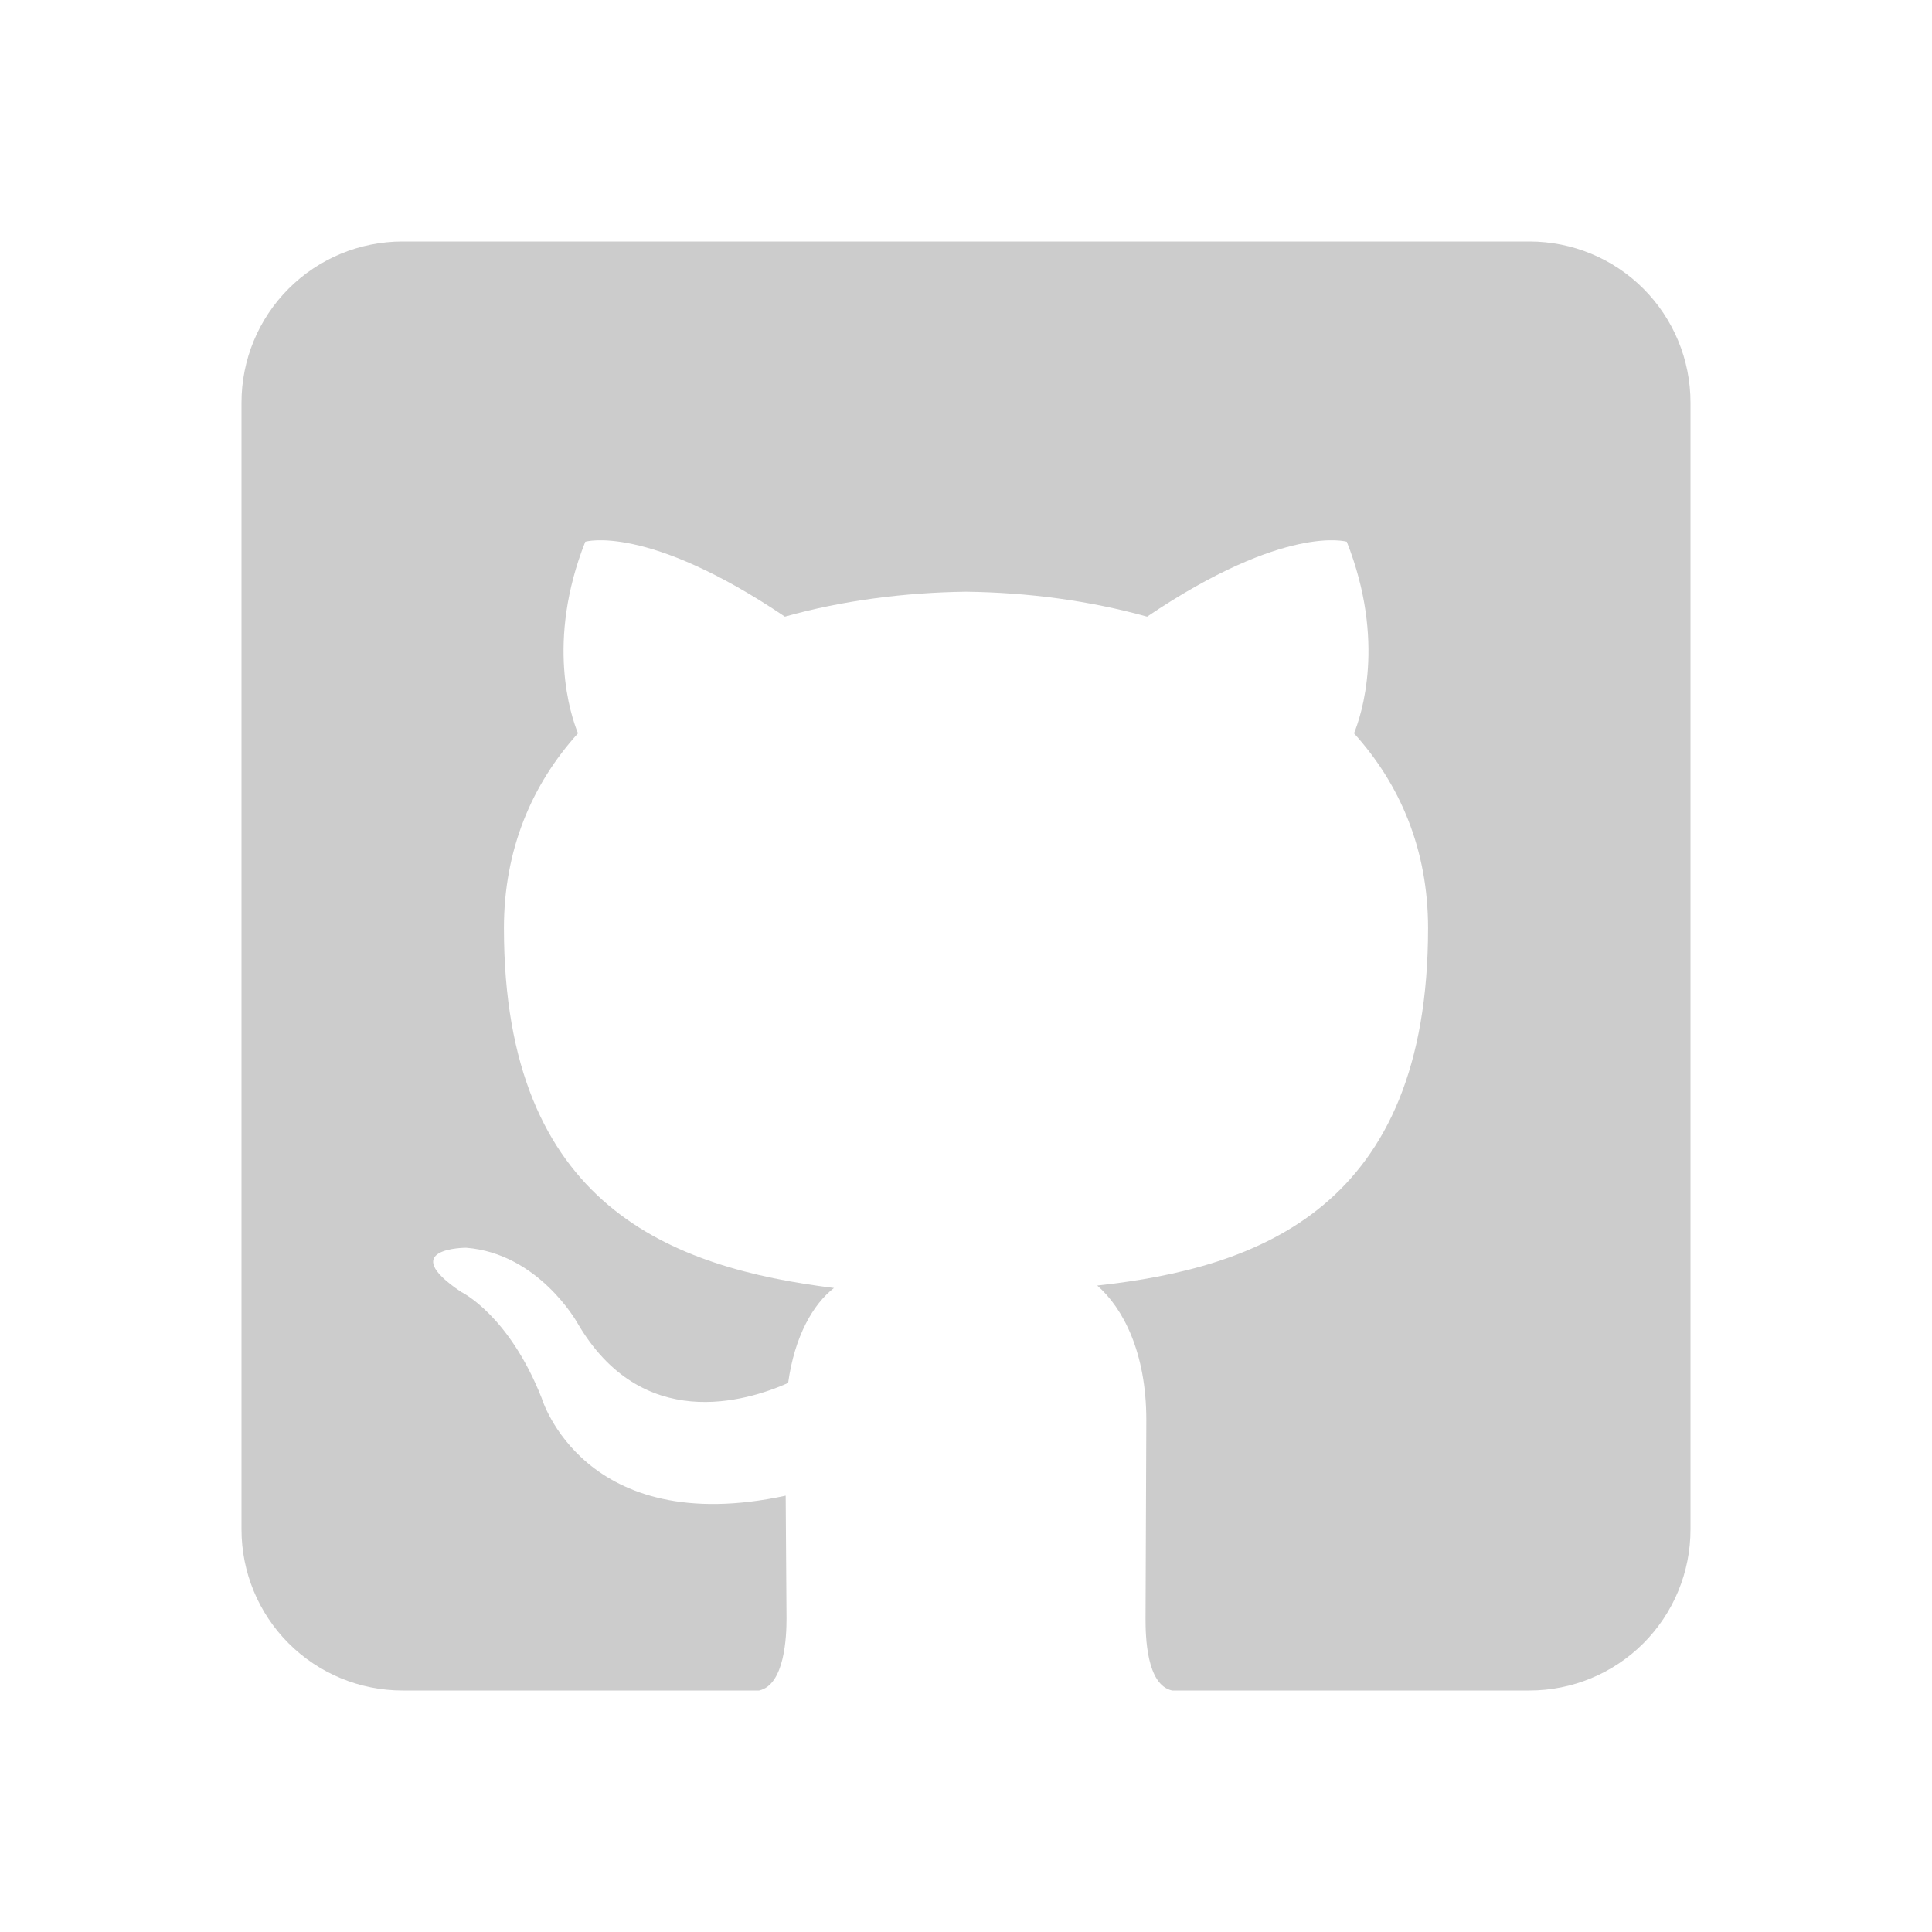 <svg width="30" height="30" viewBox="0 0 30 30" fill="none" xmlns="http://www.w3.org/2000/svg">
<path d="M6.25 3.75H23.75C24.413 3.75 25.049 4.013 25.518 4.482C25.987 4.951 26.25 5.587 26.25 6.25V23.75C26.25 24.413 25.987 25.049 25.518 25.518C25.049 25.987 24.413 26.25 23.75 26.25H18.2C17.8 26.163 17.788 25.4 17.788 25.137L17.8 22.05C17.8 21 17.438 20.312 17.038 19.962C19.55 19.688 22.175 18.75 22.175 14.412C22.175 13.188 21.738 12.175 21.025 11.387C21.137 11.113 21.525 9.963 20.913 8.412C20.913 8.412 19.962 8.125 17.812 9.575C16.913 9.325 15.963 9.2 15 9.188C14.05 9.2 13.075 9.325 12.188 9.575C10.037 8.125 9.088 8.412 9.088 8.412C8.475 9.963 8.863 11.113 8.975 11.387C8.262 12.175 7.825 13.188 7.825 14.412C7.825 18.75 10.45 19.688 12.95 20C12.625 20.25 12.338 20.75 12.238 21.475C11.588 21.762 9.963 22.262 8.963 20.538C8.963 20.538 8.363 19.462 7.237 19.375C7.237 19.375 6.138 19.375 7.162 20.062C7.162 20.062 7.9 20.413 8.412 21.712C8.412 21.712 9.062 23.9 12.2 23.225L12.213 25.137C12.213 25.4 12.188 26.163 11.787 26.25H6.25C5.587 26.25 4.951 25.987 4.482 25.518C4.013 25.049 3.75 24.413 3.75 23.75V6.25C3.75 5.587 4.013 4.951 4.482 4.482C4.951 4.013 5.587 3.75 6.25 3.75Z" fill="#CCCCCC"/>
</svg>
